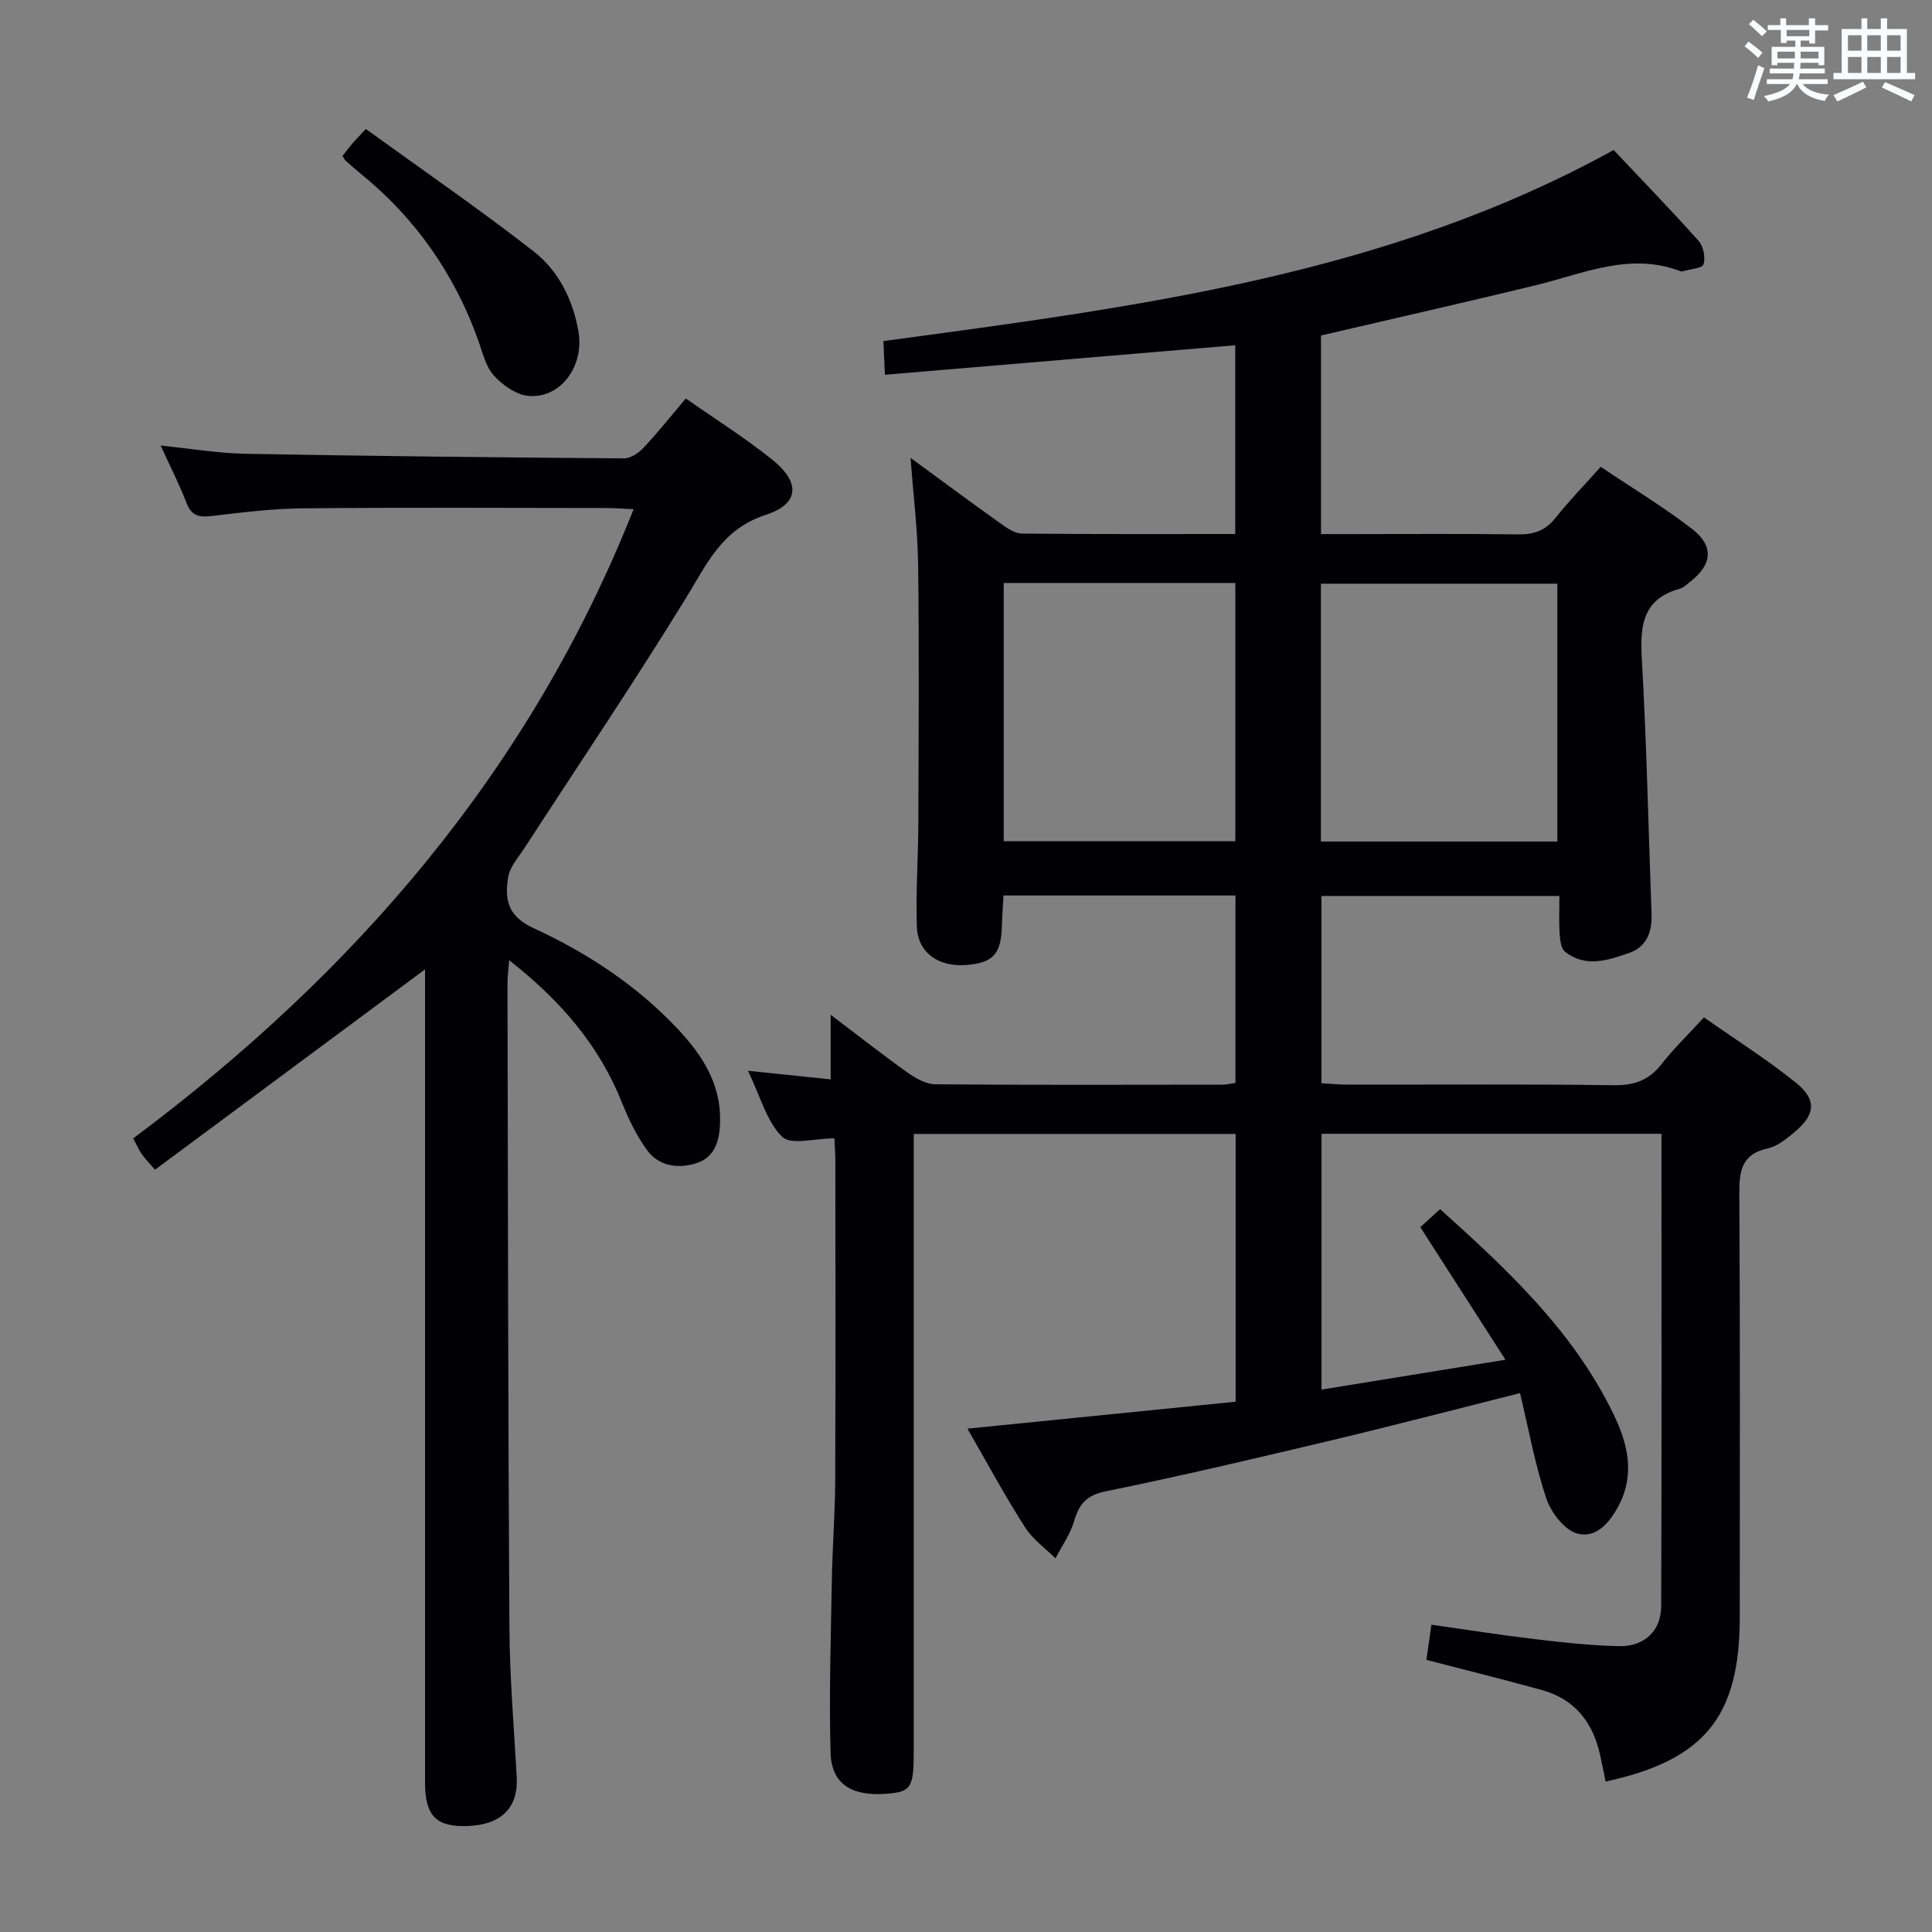 <svg enable-background="new 0 0 400 400" viewBox="0 0 400 400" xmlns="http://www.w3.org/2000/svg"><rect x="0" y="0" width="400" height="400" fill="#808080" stroke="none"/><g fill="#010105"><path d="m200.3 295.79c18.98-1.91 37.21-3.74 55.53-5.58 0-18.82 0-36.96 0-55.44-22.04 0-43.95 0-66.65 0v5.84 122c0 7.58-.55 8.38-5.68 8.77-7.21.55-11.36-2.03-11.54-8.51-.33-11.97.06-23.97.27-35.96.12-6.82.66-13.63.69-20.45.09-22 .04-44 .03-66 0-1.63-.13-3.25-.2-4.78-3.97 0-8.99 1.47-10.81-.32-3.21-3.15-4.48-8.29-7.08-13.67 6.3.66 11.59 1.21 17.12 1.78 0-4.27 0-8.34 0-13.38 5.56 4.21 10.67 8.24 15.97 12.01 1.66 1.18 3.8 2.37 5.73 2.39 19.83.17 39.66.1 59.5.08.8 0 1.6-.22 2.61-.37 0-12.94 0-25.7 0-38.8-15.87 0-31.63 0-48.03 0-.1 1.94-.27 4-.32 6.07-.13 6.06-1.76 7.9-7.48 8.33-5.65.43-9.94-2.57-10.13-7.9-.25-7.14.27-14.31.3-21.47.06-17.8.18-35.61-.04-53.41-.09-7.26-1-14.51-1.57-22.22 6.34 4.64 12.46 9.18 18.66 13.6 1.31.93 2.9 2.05 4.37 2.07 14.63.15 29.27.09 44.19.09 0-13.22 0-25.97 0-39.08-24.08 2.03-48.1 4.05-72.53 6.11-.13-2.81-.21-4.74-.31-6.97 52.03-7.05 103.98-13.52 151.19-39.56 5.79 6.14 11.81 12.34 17.57 18.79 1 1.12 1.48 3.45 1.04 4.86-.26.85-2.77 1-4.27 1.45-.15.05-.35.05-.5-.01-10.5-4.01-20.13.52-30.02 2.92-14.68 3.56-29.41 6.89-44.41 10.39v41.12h5.76c11.67 0 23.33-.1 35 .06 3.27.05 5.68-.75 7.76-3.38 2.79-3.51 5.93-6.74 9.39-10.61 6.34 4.26 12.84 8.2 18.83 12.79 4.7 3.6 4.29 7.48-.37 11.05-.66.51-1.3 1.19-2.06 1.4-7.45 2.02-8.29 7.26-7.91 14.06 1.01 17.77 1.39 35.57 2.04 53.36.13 3.67-1.05 6.74-4.65 7.99-4.38 1.52-9.02 3.11-13.27-.26-.82-.65-1.02-2.37-1.11-3.62-.17-2.48-.05-4.98-.05-7.92-16.46 0-32.67 0-49.27 0v38.78c1.77.09 3.68.28 5.59.28 18.33.02 36.67-.13 55 .12 4.24.06 7.23-1.06 9.82-4.36 2.55-3.26 5.56-6.16 8.78-9.68 6.4 4.49 12.99 8.65 19.03 13.51 4.4 3.54 4.05 6.64-.29 10.26-1.64 1.37-3.5 2.91-5.49 3.34-5.53 1.2-5.95 4.77-5.92 9.53.18 29.16.09 58.33.09 87.5 0 20.62-7.27 29.63-27.77 34.07-.39-1.86-.76-3.73-1.17-5.6-1.49-6.71-5.26-11.47-12.01-13.34-7.95-2.2-15.96-4.18-23.93-6.25.32-2.21.62-4.33 1.04-7.28 7.14 1.01 14.28 2.14 21.44 2.99 5.77.69 11.58 1.32 17.38 1.45 5.24.11 8.73-3.14 8.75-8.26.12-32.49.06-64.97.06-97.82-23.5 0-46.74 0-70.38 0v52.96c12.33-2 24.51-3.98 38.08-6.18-6.09-9.49-11.76-18.31-17.63-27.45 1.16-1.05 2.46-2.24 4.09-3.73 14.11 12.67 27.68 25.38 35.95 42.53 2.86 5.93 4.44 12.21 1.12 18.67-1.87 3.65-4.77 7.09-8.73 5.94-2.66-.77-5.39-4.38-6.36-7.29-2.34-7.02-3.66-14.38-5.43-21.76-13.49 3.39-26.29 6.74-39.15 9.8-15.5 3.69-31.01 7.35-46.61 10.53-4 .82-5.51 2.61-6.55 6.16-.8 2.72-2.54 5.16-3.86 7.72-2.13-2.12-4.73-3.94-6.29-6.41-4.12-6.42-7.74-13.14-11.94-20.44zm122.13-121.56c0-18.03 0-35.7 0-53.38-16.59 0-32.78 0-48.95 0v53.38zm-114.62-53.53v53.46h47.96c0-18.01 0-35.59 0-53.46-15.96 0-31.7 0-47.96 0z"/><path d="m88 200.7c-18.75 13.91-37.26 27.65-55.91 41.48-1.54-1.8-2.24-2.49-2.78-3.29-.55-.8-.94-1.71-1.73-3.2 45.8-34.2 82.1-76 103.6-130.27-2.25-.1-3.99-.24-5.73-.24-20.83-.02-41.67-.13-62.5.06-6.3.06-12.6.81-18.87 1.57-2.65.32-4.37.18-5.46-2.67-1.48-3.86-3.38-7.56-5.36-11.89 6.22.63 11.88 1.59 17.54 1.7 26.14.48 52.28.76 78.43.95 1.36.01 3.02-1.15 4.04-2.23 2.94-3.14 5.62-6.51 8.72-10.17 6.1 4.28 12.3 8.16 17.96 12.72 5.79 4.67 5.57 9.11-1.42 11.38-9.05 2.95-12.1 10.03-16.43 17.08-10.77 17.55-22.31 34.63-33.52 51.91-1.24 1.91-2.99 3.82-3.35 5.92-.76 4.52-.28 8.11 5.21 10.64 11.19 5.15 21.54 11.95 30.07 21.09 4.99 5.35 8.77 11.28 8.58 19.02-.09 3.75-1.01 7.28-4.78 8.52-3.78 1.25-7.89.78-10.42-2.76-2.09-2.93-3.73-6.27-5.07-9.62-4.75-11.96-12.76-21.27-23.4-29.59-.15 1.96-.35 3.33-.35 4.7.1 44.49.12 88.99.4 133.48.06 10.3.94 20.59 1.51 30.88.36 6.34-3.11 9.91-10.1 10.19-6.53.26-8.88-2.08-8.88-8.98 0-54.49 0-108.99 0-163.49 0-1.79 0-3.58 0-4.89z"/><path d="m75.74 26.7c11.78 8.53 23.52 16.6 34.74 25.34 5.17 4.03 8.15 10 9.29 16.67 1.21 7.1-3.72 13.86-10.37 13.26-2.53-.23-5.35-2.23-7.16-4.23-1.68-1.85-2.31-4.72-3.2-7.21-4.94-13.8-13.01-25.36-24.4-34.6-1.03-.84-2.03-1.72-3.02-2.6-.24-.21-.38-.54-.71-1.02.54-.7 1.1-1.48 1.72-2.21.62-.75 1.31-1.45 3.11-3.4z"/></g><path d="m361.2 9.6.8-1c.9.7 1.9 1.4 2.9 2.3l-.9 1.1c-1-1-2-1.8-2.8-2.4zm.5 10.6c.9-2.1 1.6-4.3 2.3-6.7.4.2.8.4 1.3.6-.7 2.1-1.5 4.3-2.2 6.6zm.4-15.2.9-.9c1 .8 2 1.6 2.8 2.4l-1 1c-.9-.9-1.8-1.7-2.7-2.5zm12.5-1.2h1.2v1.4h2.7v1.1h-2.7v2.7h-1.2v-.6h-1.8v1.3h4.9v3.8h-1.2v-.5h-3.7c0 .4-.1.9-.1 1.2h5.1v1h-5.2c0 .5-.1.9-.2 1.2h6v1h-5.2c1.1 1.3 2.9 2 5.5 2.2-.4.4-.7.8-.9 1.3-2.9-.5-4.8-1.6-5.7-3.5h-.1c-.8 1.7-2.7 2.9-5.9 3.6-.2-.4-.6-.8-.9-1.1 2.8-.6 4.6-1.4 5.4-2.5h-4.8v-1h5.3c.1-.3.2-.7.2-1.2h-4.9v-1h5c0-.4 0-.8.1-1.2h-3.5v.5h-1.2v-3.8h4.9v-1.3h-1.8v.5h-1.2v-2.7h-2.7v-1h2.6v-1.4h1.2v1.4h4.7v-1.4zm-6.6 8.3h3.6c0-.4 0-.9 0-1.4h-3.6zm1.9-4.6h4.7v-1.3h-4.7zm6.6 3.2h-3.7v1.4h3.7z" fill="#fafbfc"/><path d="m385.3 3.8h1.3v2.2h2.8v-2.2h1.3v2.2h4.1v9.1h1.7v1.3h-16.9v-1.3h1.7v-9.1h4.1v-2.2zm.4 13.1.7 1.2c-1.8.9-3.8 1.9-6 2.9-.2-.4-.5-.8-.8-1.3 2.3-1 4.3-1.9 6.1-2.8zm-3.1-6.4h2.8v-3.2h-2.8zm0 4.6h2.8v-3.3h-2.8zm4-4.6h2.8v-3.2h-2.8zm0 4.6h2.8v-3.3h-2.8zm3.7 1.9c2.1.9 4.1 1.8 6.1 2.7l-.7 1.3c-2.2-1.1-4.2-2-6.1-2.9zm3.2-9.7h-2.8v3.2h2.8zm-2.8 7.8h2.8v-3.3h-2.8z" fill="#fafbfc"/></svg>